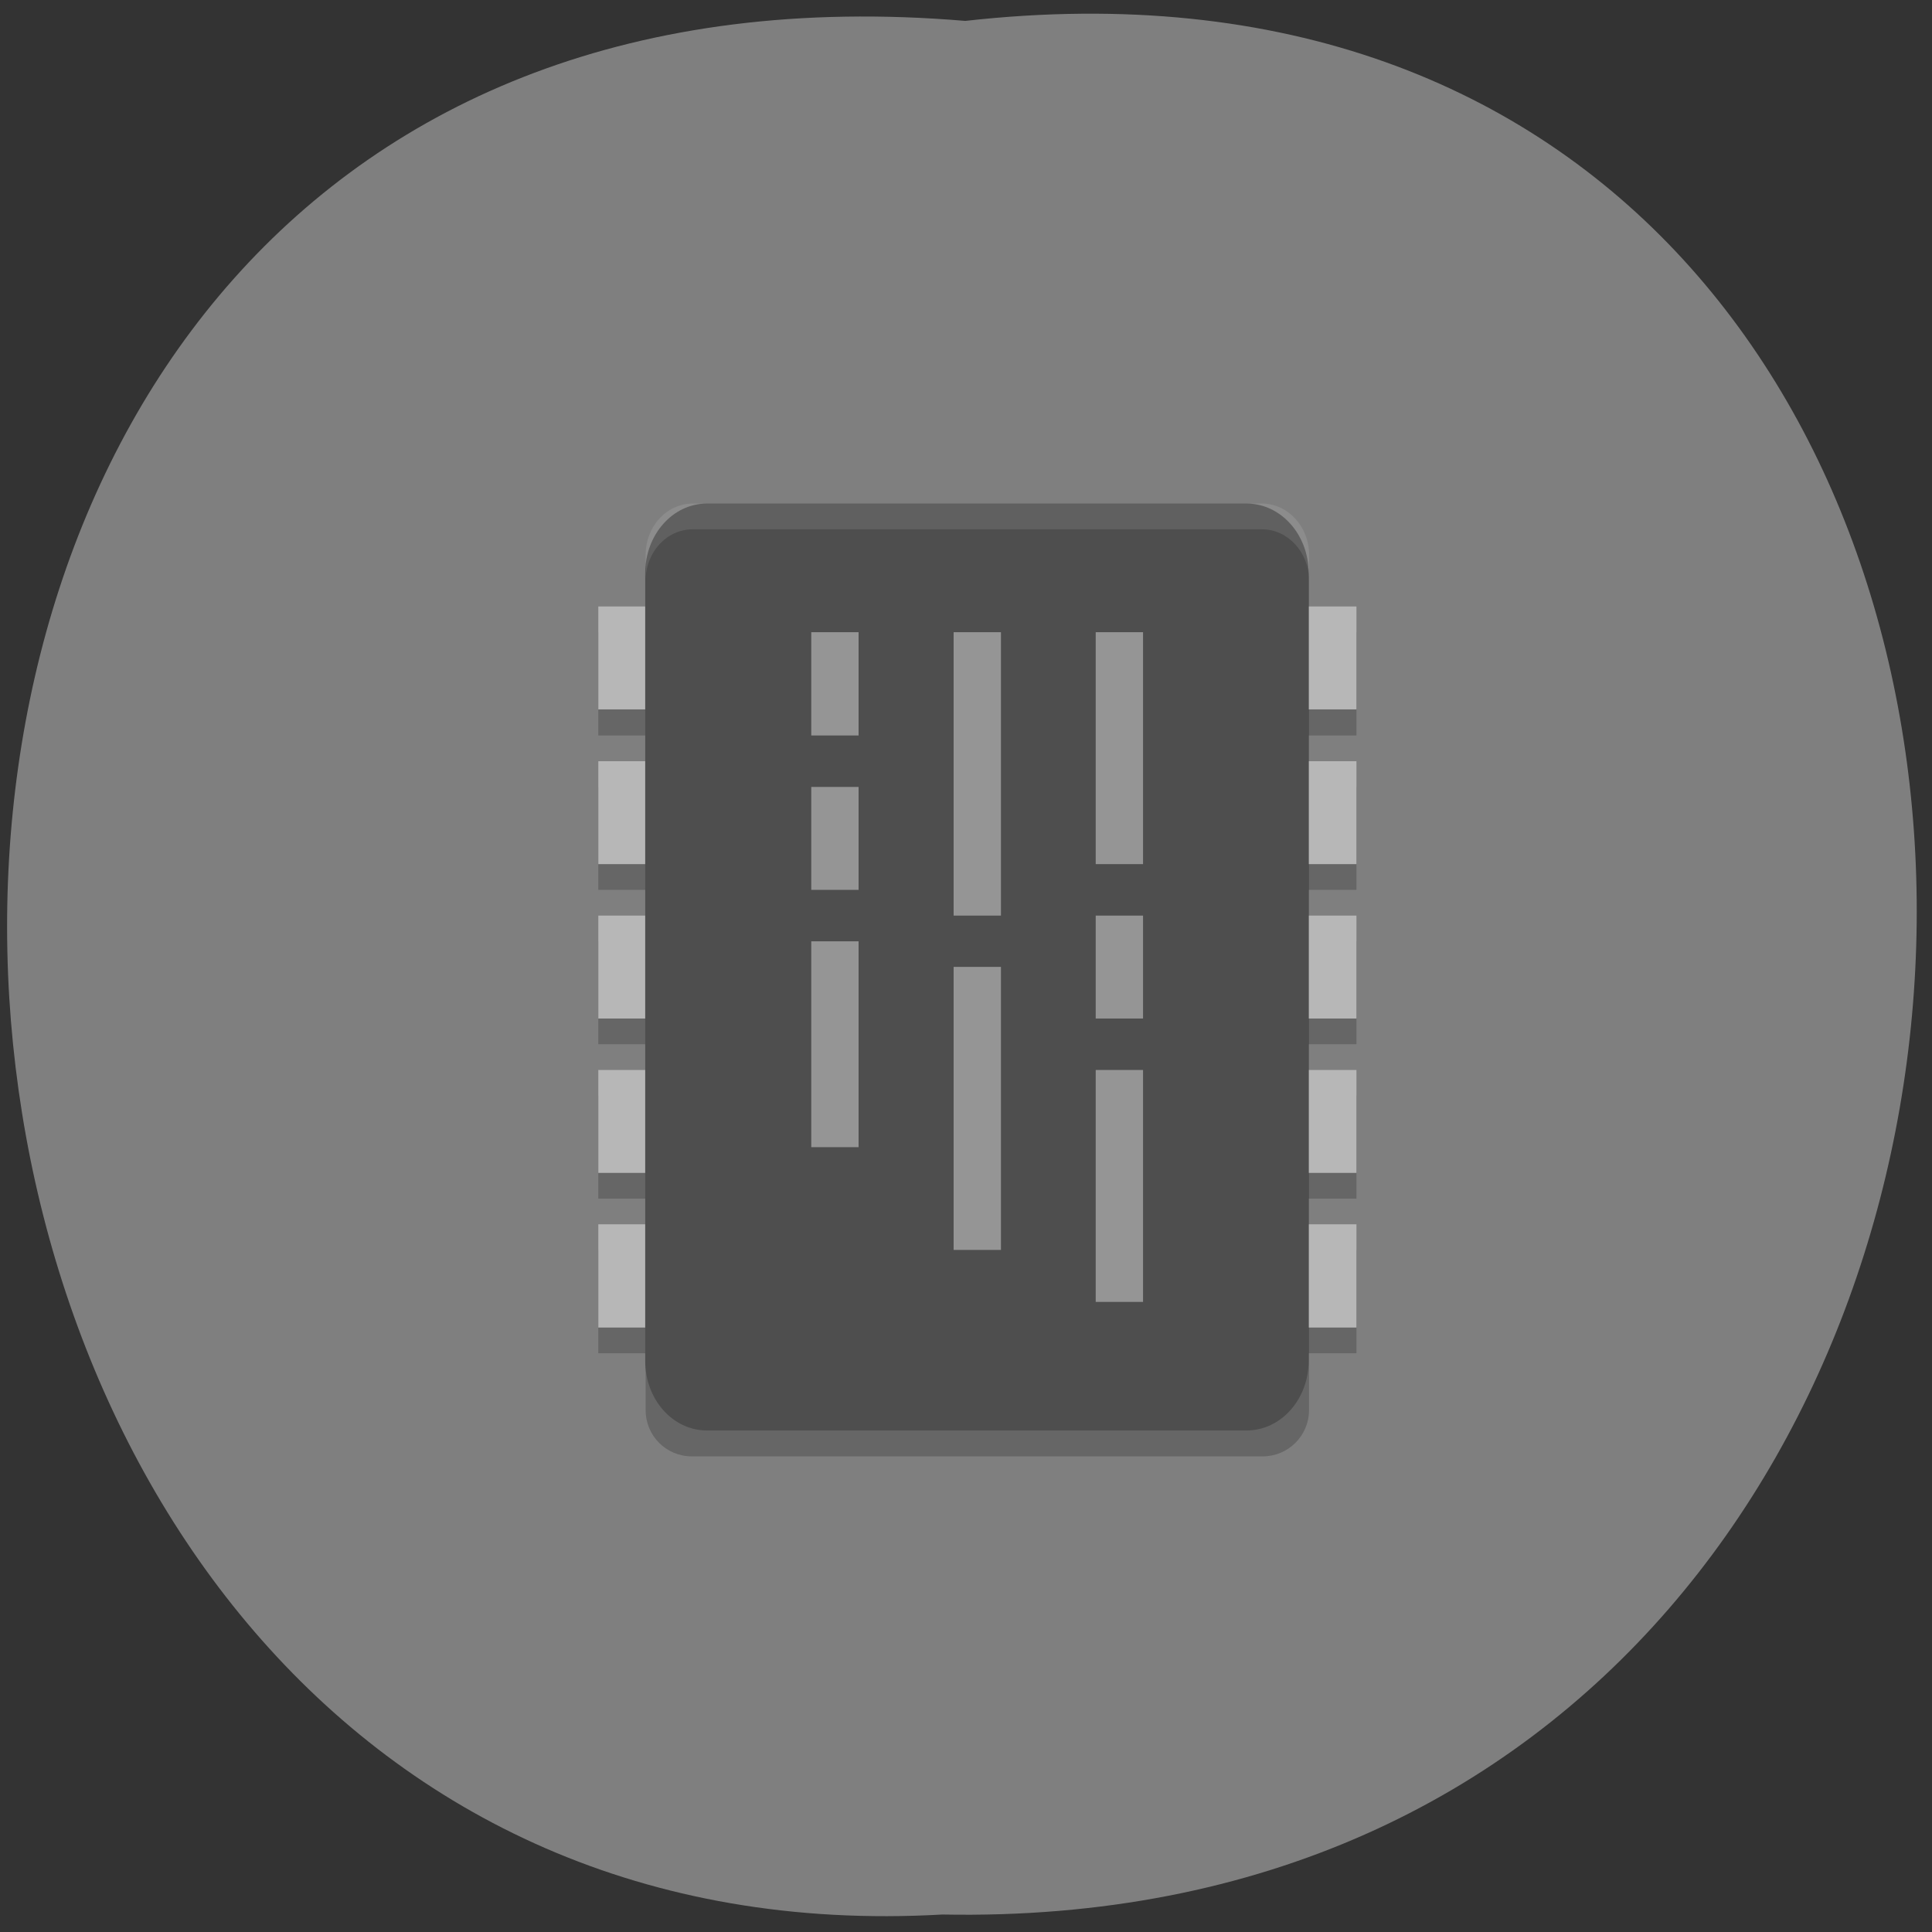 <svg xmlns="http://www.w3.org/2000/svg" xmlns:xlink="http://www.w3.org/1999/xlink" viewBox="0 0 22 22"><rect x="0" y="0" width="22" height="22" fill="#333333" stroke="none"/><defs><g id="3" clip-path="url(#2)"><path d="m 6.813 7.199 h 8.633 v 1.176 h -8.633"/><path d="m 6.813 8.961 h 8.633 v 1.172 h -8.633"/><path d="m 6.813 10.719 h 8.633 v 1.172 h -8.633"/><path d="m 6.813 12.477 h 8.633 v 1.172 h -8.633"/><path d="m 6.813 14.234 h 8.633 v 1.176 h -8.633"/></g><g id="6" clip-path="url(#5)"><path d="m 9.238 7.199 h 0.539 v 1.176 h -0.539" fill="#fff"/><path d="m 9.238 8.961 h 0.539 v 1.172 h -0.539" fill="#fff"/><path d="m 9.238 10.719 h 0.539 v 2.344 h -0.539" fill="#fff"/><path d="m 10.859 7.199 h 0.539 v 3.227 h -0.539" fill="#fff"/><path d="m 12.477 7.199 h 0.539 v 2.641 h -0.539" fill="#fff"/><path d="m 10.859 11.01 h 0.539 v 3.223 h -0.539" fill="#fff"/><path d="m 12.477 10.426 h 0.539 v 1.172 h -0.539" fill="#fff"/><path d="m 12.477 12.184 h 0.539 v 2.641 h -0.539" fill="#fff"/></g><clipPath id="2"><path d="M 0,0 H22 V22 H0 z"/></clipPath><clipPath id="5"><path d="M 0,0 H22 V22 H0 z"/></clipPath><filter id="0" filterUnits="objectBoundingBox" x="0" y="0" width="22" height="22"><feColorMatrix type="matrix" in="SourceGraphic" values="0 0 0 0 1 0 0 0 0 1 0 0 0 0 1 0 0 0 1 0"/></filter><mask id="4"><g filter="url(#0)"><path fill-opacity="0.4" d="M 0,0 H22 V22 H0 z"/></g></mask><mask id="1"><g filter="url(#0)"><path fill-opacity="0.2" d="M 0,0 H22 V22 H0 z"/></g></mask></defs><path d="m 10.992 0.238 c 14.59 -1.641 14.387 21.844 -0.262 21.563 c -13.625 0.777 -14.852 -22.84 0.262 -21.563" fill="#7f7f7f"/><use xlink:href="#3" mask="url(#1)"/><g fill="#b7b7b7"><path d="m 6.813 6.906 h 8.633 v 1.172 h -8.633"/><path d="m 6.813 8.668 h 8.633 v 1.172 h -8.633"/><path d="m 6.813 10.426 h 8.633 v 1.172 h -8.633"/><path d="m 6.813 12.184 h 8.633 v 1.172 h -8.633"/><path d="m 6.813 13.941 h 8.633 v 1.176 h -8.633"/></g><path d="m 7.879 6.03 h 6.5 c 0.289 0 0.527 0.234 0.527 0.527 v 9.5 c 0 0.293 -0.238 0.527 -0.527 0.527 h -6.5 c -0.293 0 -0.527 -0.234 -0.527 -0.527 v -9.5 c 0 -0.293 0.234 -0.527 0.527 -0.527" fill-opacity="0.2"/><path d="m 8.05 5.734 h 6.145 c 0.391 0 0.707 0.355 0.707 0.793 v 8.969 c 0 0.438 -0.316 0.793 -0.707 0.793 h -6.145 c -0.391 0 -0.703 -0.355 -0.703 -0.793 v -8.969 c 0 -0.438 0.313 -0.793 0.703 -0.793" fill="#4e4e4e"/><path d="m 7.891 5.734 c -0.301 0 -0.539 0.262 -0.539 0.586 v 0.293 c 0 -0.324 0.238 -0.586 0.539 -0.586 h 6.477 c 0.297 0 0.539 0.262 0.539 0.586 v -0.293 c 0 -0.324 -0.242 -0.586 -0.539 -0.586" fill="#fff" fill-opacity="0.102"/><use xlink:href="#6" mask="url(#4)"/></svg>